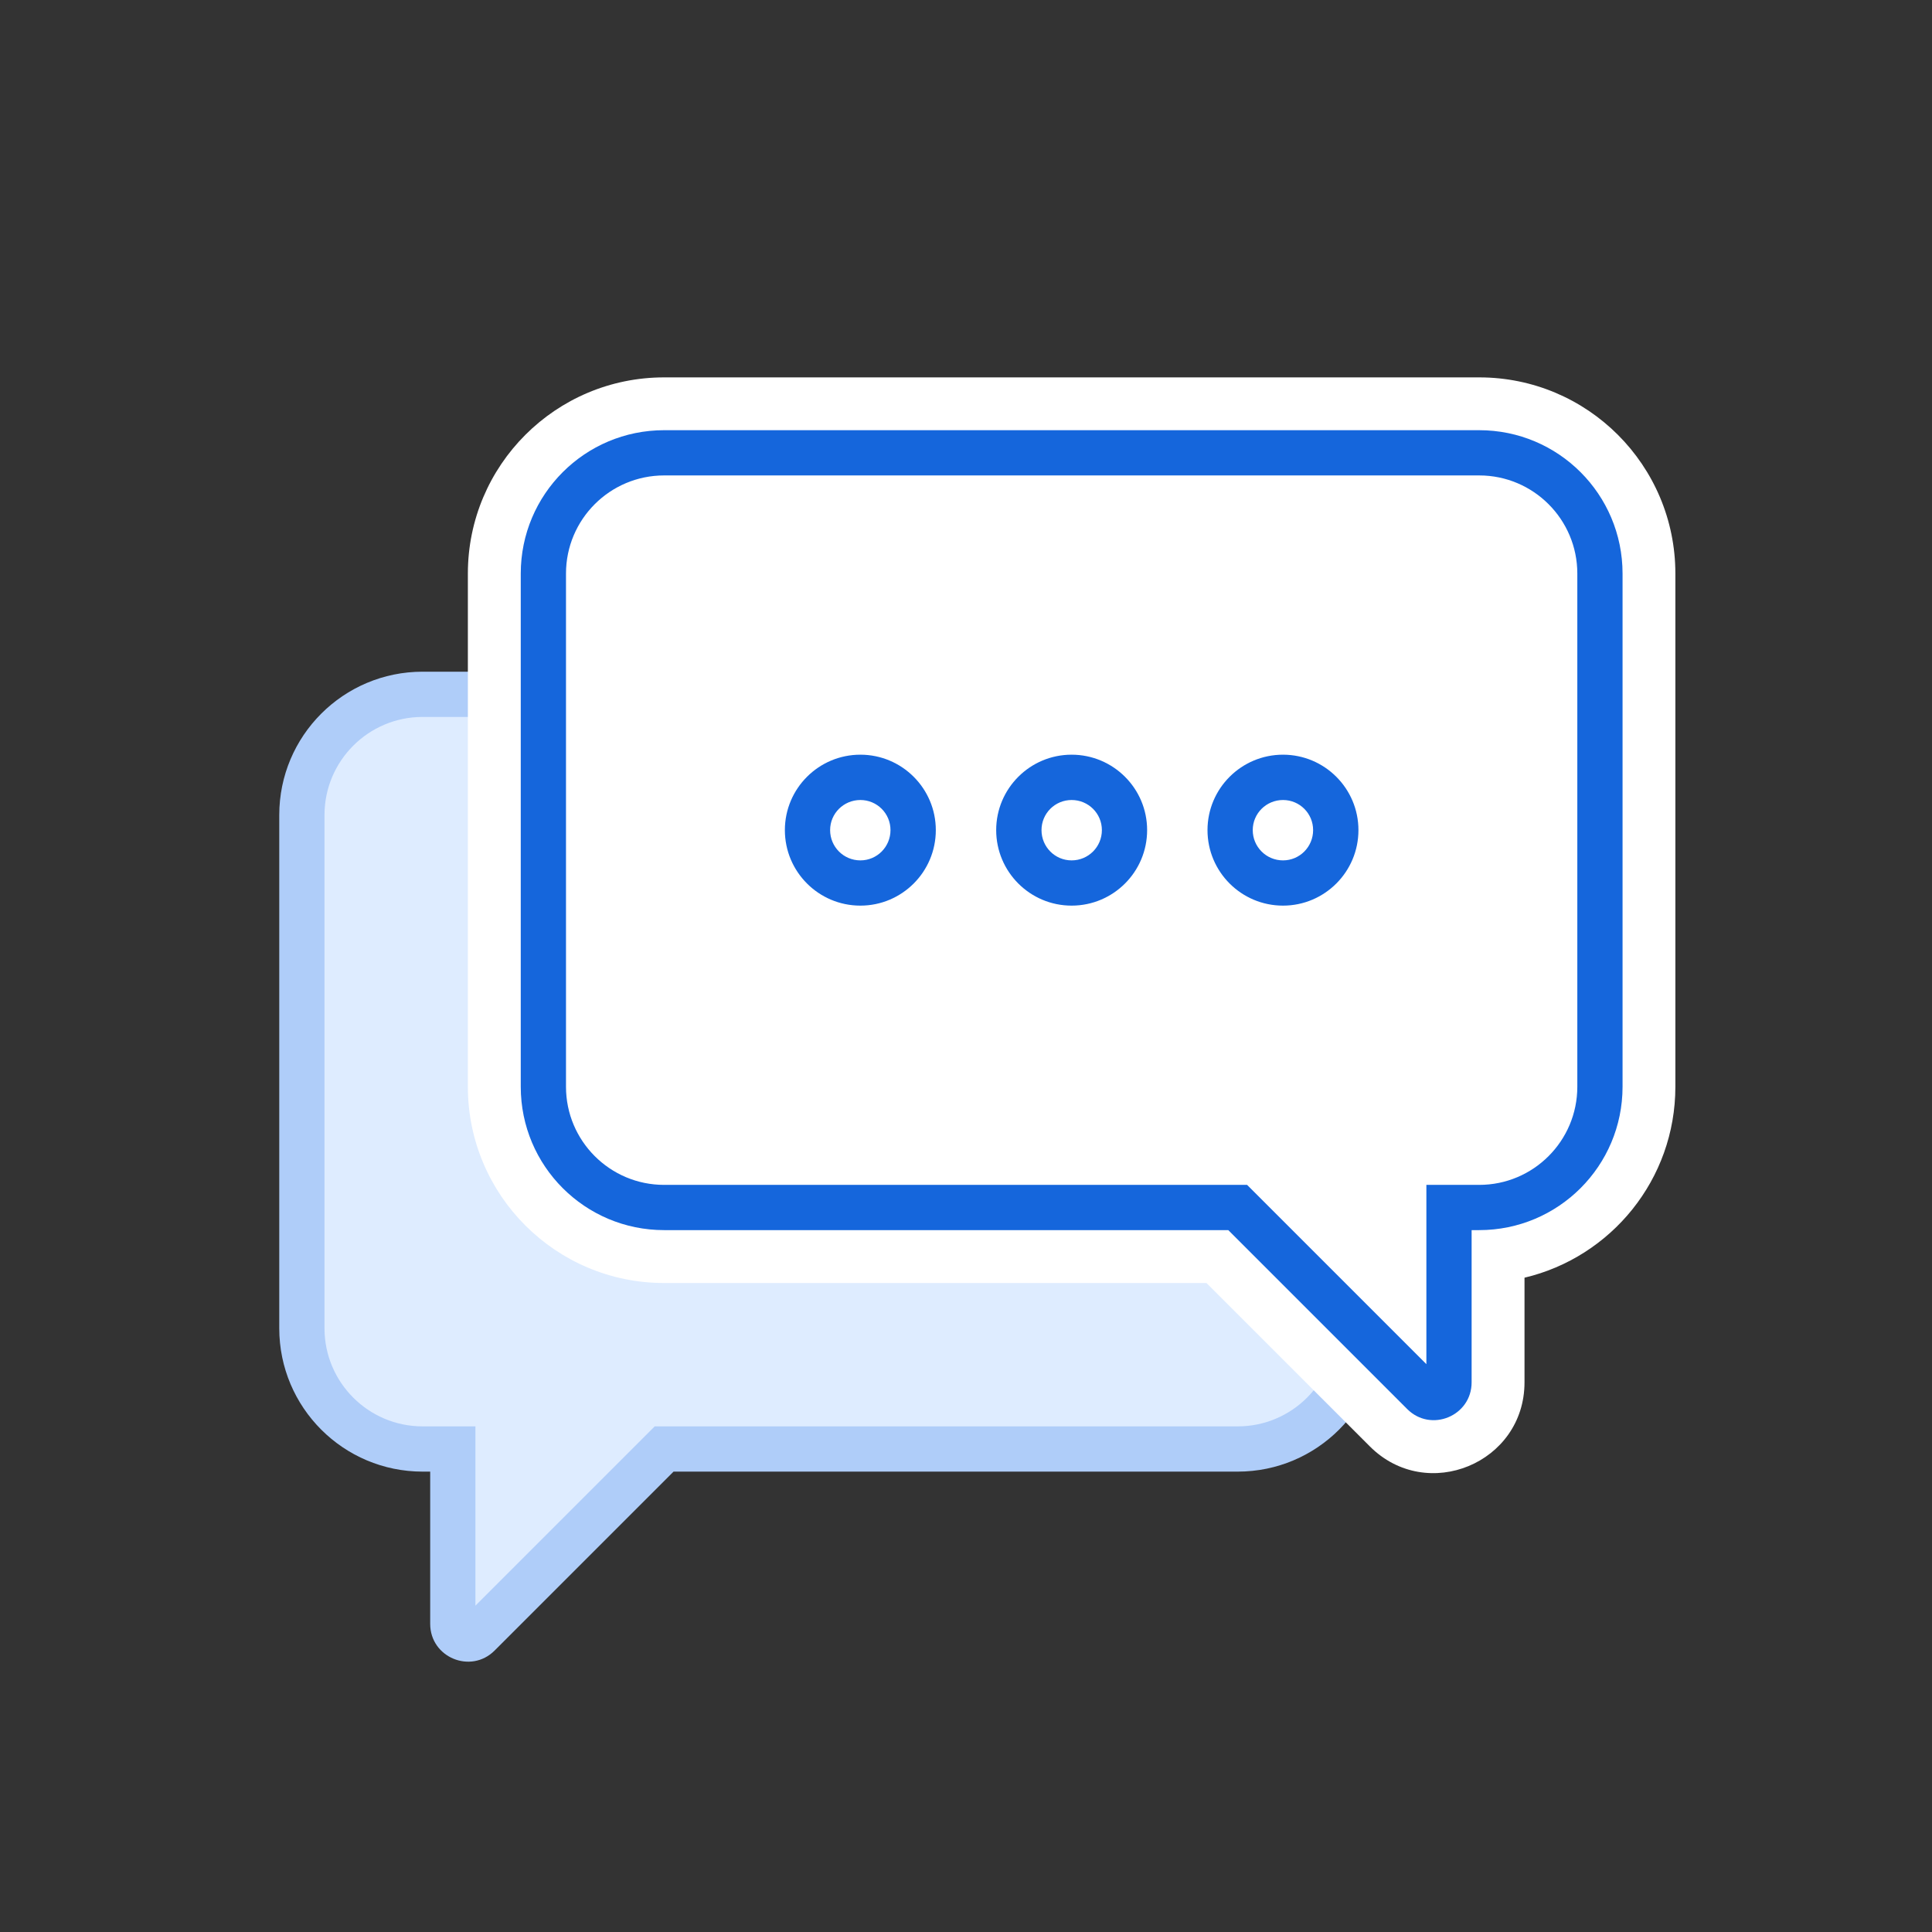 <svg width="24" height="24" viewBox="0 0 24 24" fill="none" xmlns="http://www.w3.org/2000/svg">
<rect x="0" y="0" width="24" height="24" fill="#333333" stroke="none"/>
<path fill-rule="evenodd" clip-rule="evenodd" d="M15.375 8.625C16.203 8.625 16.875 9.297 16.875 10.125V16.5C16.875 17.328 16.203 18 15.375 18H8.25L5.945 20.305C5.827 20.423 5.625 20.339 5.625 20.172V18H5.25C4.422 18 3.75 17.328 3.75 16.5V10.125C3.75 9.297 4.422 8.625 5.25 8.625H15.375Z" fill="#DEECFF"/>
<path fill-rule="evenodd" clip-rule="evenodd" d="M15.375 8.906C16.048 8.906 16.594 9.452 16.594 10.125V16.5C16.594 17.173 16.048 17.719 15.375 17.719H8.133L5.906 19.946V17.719H5.25C4.577 17.719 4.031 17.173 4.031 16.5V10.125C4.031 9.452 4.577 8.906 5.25 8.906H15.375ZM17.156 10.125C17.156 9.141 16.359 8.344 15.375 8.344H5.25C4.266 8.344 3.469 9.141 3.469 10.125V16.5C3.469 17.484 4.266 18.281 5.25 18.281H5.344V20.172C5.344 20.59 5.849 20.799 6.144 20.504L8.367 18.281H15.375C16.359 18.281 17.156 17.484 17.156 16.5V10.125Z" fill="#AFCDF9"/>
<path fill-rule="evenodd" clip-rule="evenodd" d="M8.25 5.625C7.422 5.625 6.75 6.297 6.75 7.125V13.5C6.75 14.328 7.422 15 8.25 15H15.375L17.68 17.305C17.798 17.423 18 17.339 18 17.172V15H18.375C19.203 15 19.875 14.328 19.875 13.5V7.125C19.875 6.297 19.203 5.625 18.375 5.625H8.25Z" fill="white"/>
<path fill-rule="evenodd" clip-rule="evenodd" d="M15.375 15H8.25C7.422 15 6.75 14.328 6.75 13.5V7.125C6.75 6.297 7.422 5.625 8.25 5.625H18.375C19.203 5.625 19.875 6.297 19.875 7.125V13.5C19.875 14.328 19.203 15 18.375 15H18V17.172C18 17.339 17.798 17.423 17.68 17.305L15.375 15ZM18.938 15.872C20.012 15.618 20.812 14.653 20.812 13.5V7.125C20.812 5.779 19.721 4.688 18.375 4.688H8.25C6.904 4.688 5.812 5.779 5.812 7.125V13.5C5.812 14.846 6.904 15.938 8.25 15.938H14.987L17.017 17.968C17.726 18.677 18.938 18.175 18.938 17.172V15.872Z" fill="white"/>
<path fill-rule="evenodd" clip-rule="evenodd" d="M8.25 5.625C7.422 5.625 6.75 6.297 6.75 7.125V13.5C6.75 14.328 7.422 15 8.25 15H15.375L17.68 17.305C17.798 17.423 18 17.339 18 17.172V15H18.375C19.203 15 19.875 14.328 19.875 13.5V7.125C19.875 6.297 19.203 5.625 18.375 5.625H8.25Z" fill="white"/>
<path fill-rule="evenodd" clip-rule="evenodd" d="M8.25 5.906C7.577 5.906 7.031 6.452 7.031 7.125V13.5C7.031 14.173 7.577 14.719 8.25 14.719H15.492L17.719 16.946V14.719H18.375C19.048 14.719 19.594 14.173 19.594 13.5V7.125C19.594 6.452 19.048 5.906 18.375 5.906H8.25ZM6.469 7.125C6.469 6.141 7.266 5.344 8.25 5.344H18.375C19.359 5.344 20.156 6.141 20.156 7.125V13.5C20.156 14.484 19.359 15.281 18.375 15.281H18.281V17.172C18.281 17.59 17.776 17.799 17.481 17.504L15.258 15.281H8.25C7.266 15.281 6.469 14.484 6.469 13.5V7.125Z" fill="#1566DC"/>
<path fill-rule="evenodd" clip-rule="evenodd" d="M10.688 10.688C10.895 10.688 11.062 10.52 11.062 10.312C11.062 10.105 10.895 9.938 10.688 9.938C10.48 9.938 10.312 10.105 10.312 10.312C10.312 10.52 10.48 10.688 10.688 10.688ZM10.688 11.25C11.205 11.25 11.625 10.83 11.625 10.312C11.625 9.795 11.205 9.375 10.688 9.375C10.17 9.375 9.75 9.795 9.75 10.312C9.75 10.83 10.17 11.25 10.688 11.25Z" fill="#1566DC"/>
<path fill-rule="evenodd" clip-rule="evenodd" d="M13.312 10.688C13.52 10.688 13.688 10.52 13.688 10.312C13.688 10.105 13.52 9.938 13.312 9.938C13.105 9.938 12.938 10.105 12.938 10.312C12.938 10.52 13.105 10.688 13.312 10.688ZM13.312 11.25C13.83 11.25 14.25 10.83 14.25 10.312C14.25 9.795 13.83 9.375 13.312 9.375C12.795 9.375 12.375 9.795 12.375 10.312C12.375 10.83 12.795 11.25 13.312 11.25Z" fill="#1566DC"/>
<path fill-rule="evenodd" clip-rule="evenodd" d="M15.938 10.688C16.145 10.688 16.312 10.52 16.312 10.312C16.312 10.105 16.145 9.938 15.938 9.938C15.73 9.938 15.562 10.105 15.562 10.312C15.562 10.52 15.73 10.688 15.938 10.688ZM15.938 11.25C16.455 11.25 16.875 10.83 16.875 10.312C16.875 9.795 16.455 9.375 15.938 9.375C15.42 9.375 15 9.795 15 10.312C15 10.83 15.42 11.25 15.938 11.25Z" fill="#1566DC"/>
</svg>

